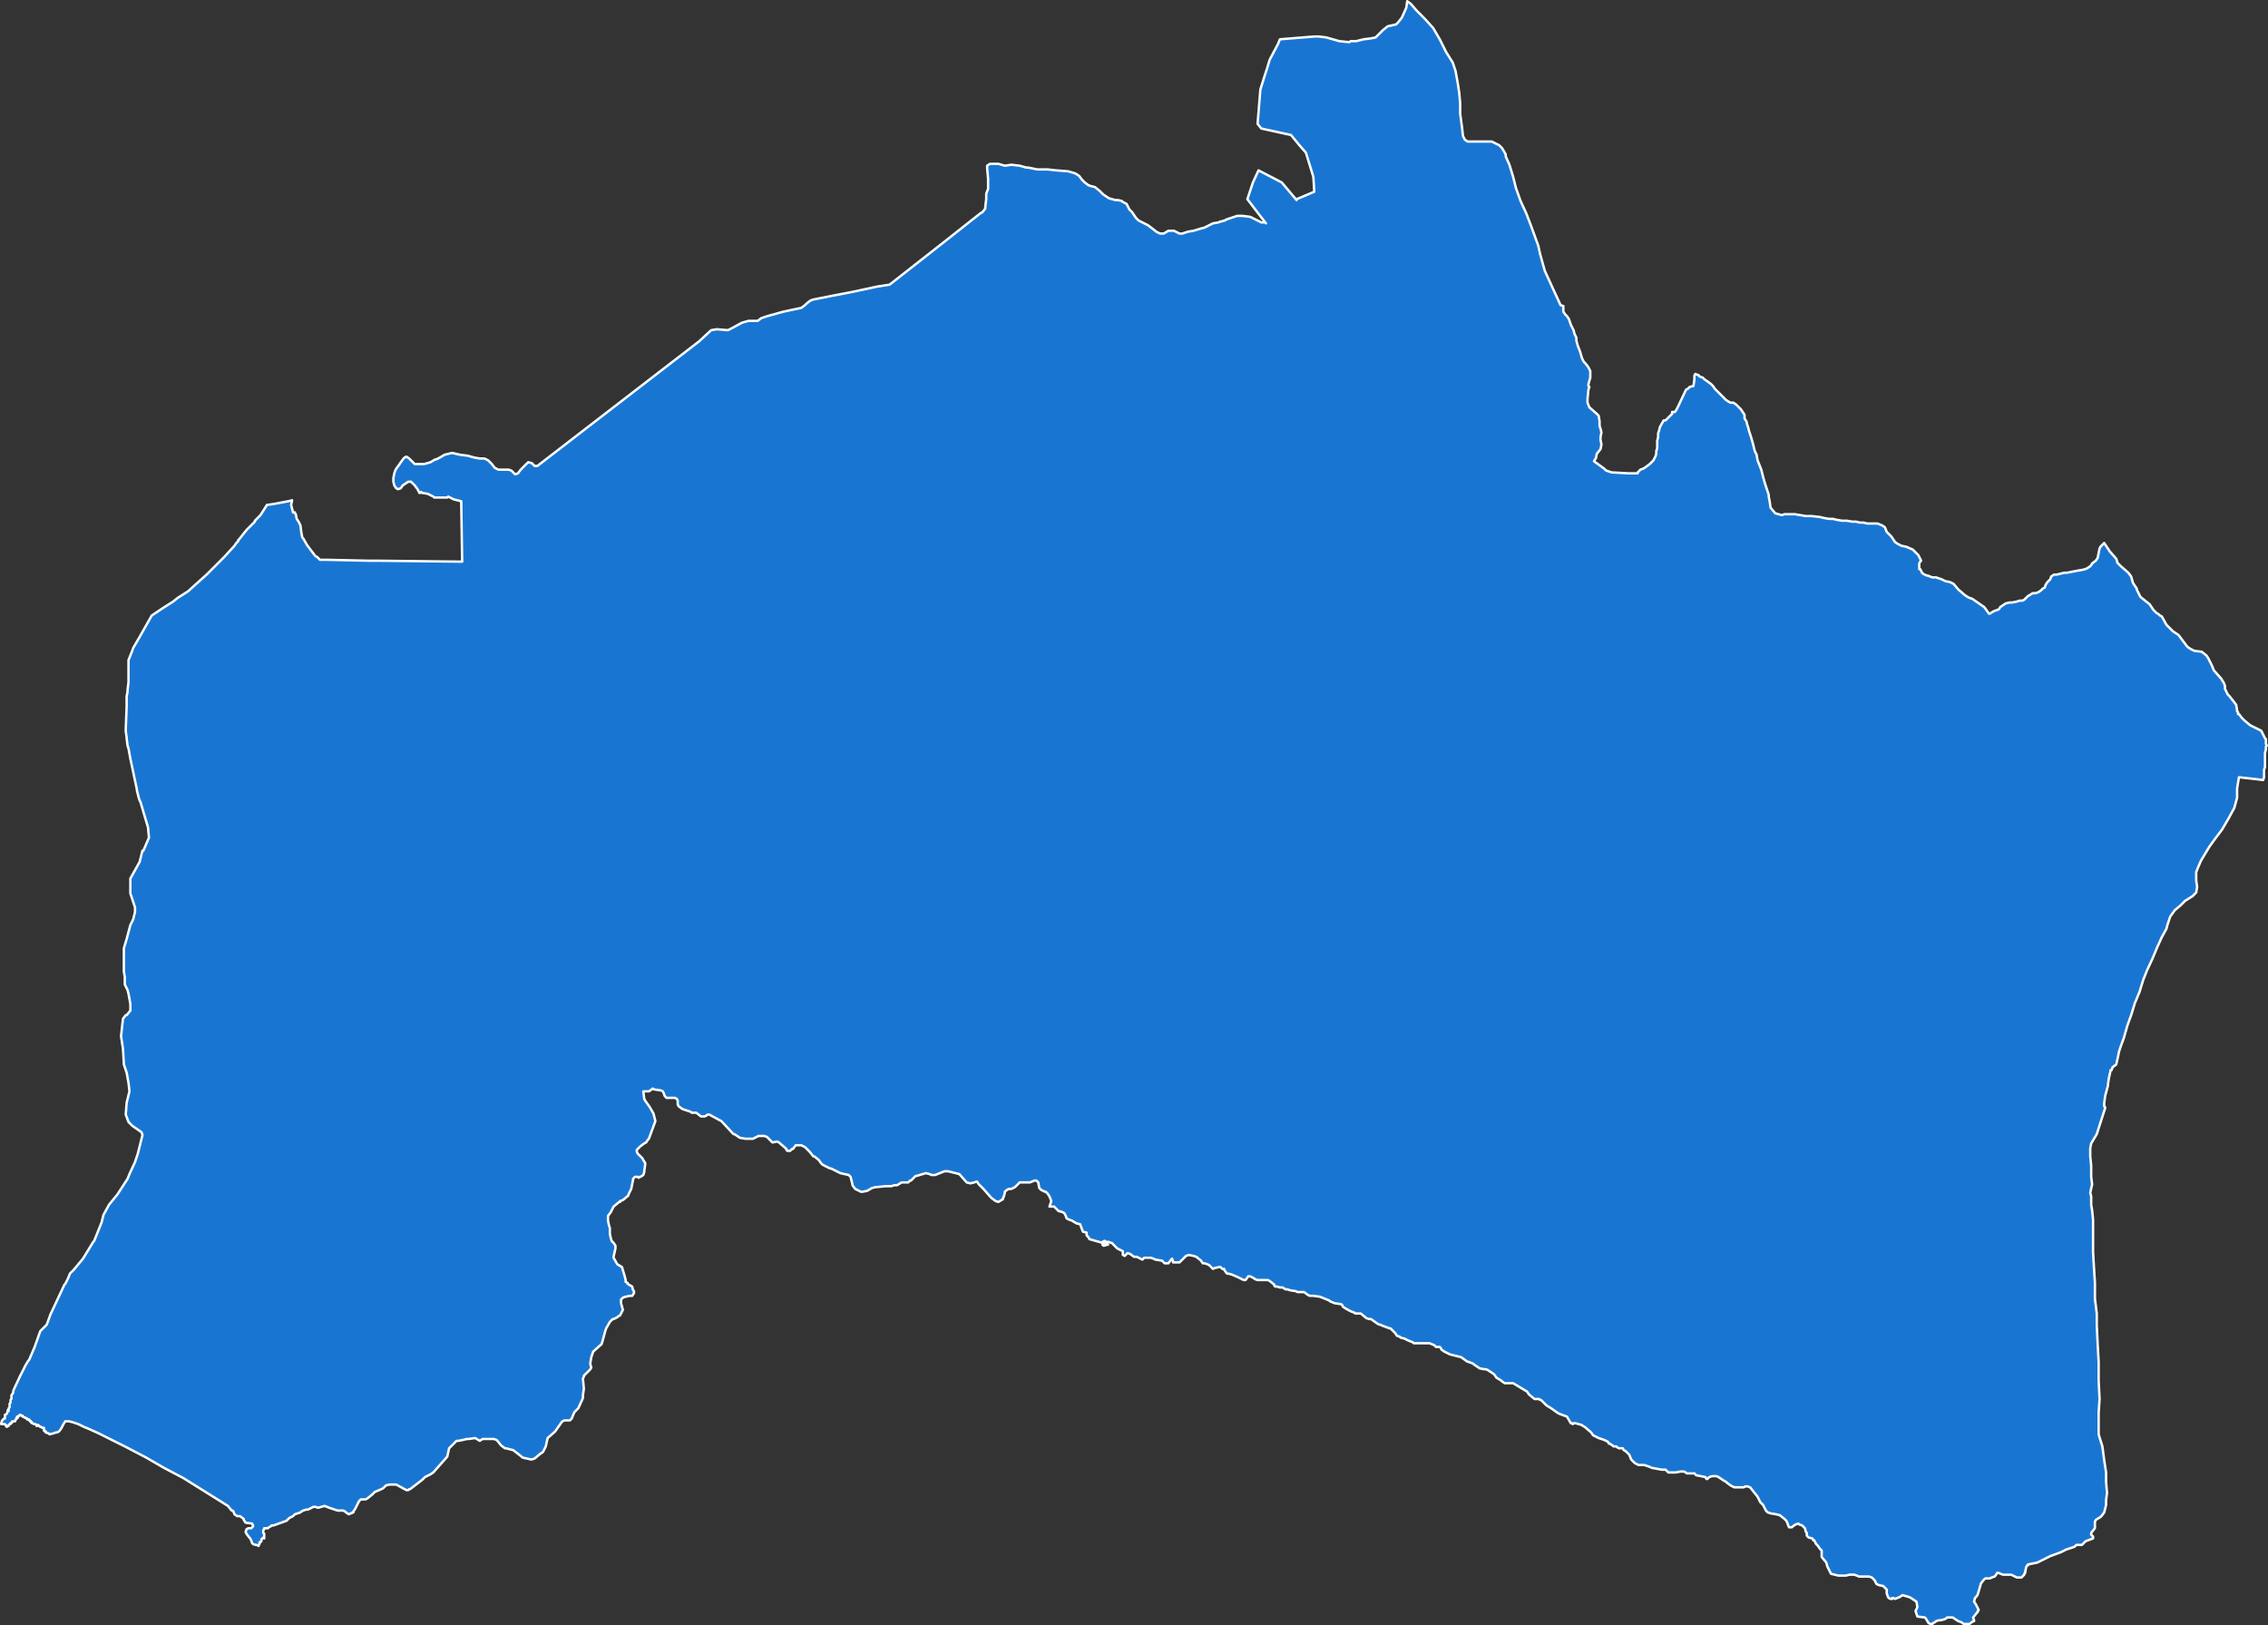 <svg xmlns="http://www.w3.org/2000/svg" width="472.806" height="338.746" viewBox="0 0 472.806 338.746">
  <rect x="0" y="0" width="472.806" height="338.746" fill="#333333" stroke="none"/>
  <path id="CDMN" d="M276.807,441.9l1.356-.194,3.1-.581.775-.194-.194.969.194.775.194.775h.387v.194l.194.194.194.969.387.581.387.775.194,1.55.194.969.194.194.775,1.356,1.744,2.325.387.194.387.387.194.194h1.356l8.911.194h1.937l17.435.194-.194-12.592-1.55-.387-1.162-.581-.194.194h-2.712l-.194-.194-1.162-.581-1.162-.194-.194-.194-.194.194h-.194l-.387-.775-.581-.775-.387-.387-.388-.387h-.581l-.581.387-.581.387-.387.581-.581.194-.387-.194-.387-.581-.194-.775v-.775l.194-.969.194-.581.194-.387.581-.775.387-.581.581-.775.194-.194.387-.194.581.388,1.162,1.162h1.937l1.356-.388.969-.581h.194l.775-.388.969-.581,1.55-.388,1.744.388,1.55.194,1.356.387,1.162.194h.969l.775.387.775.775.581.775.775.387h2.131l.581.194.775.775.581-.194.581-.775.969-.969.581-.581.775.194.581.581h.581l6.78-5.231L366.889,407.8l2.518-2.325,1.162-.194,2.325.194.775-.388,2.131-1.162,1.356-.387h1.937l.775-.581,1.162-.387,3.487-.969,3.681-.775.775-.581.387-.387.775-.581.581-.194,3.875-.775,4.068-.775,5.424-1.162,2.518-.387,11.624-9.105,7.362-5.812.387-.194.581-.775v-.388l.194-1.55V377l.387-.969V373.9l-.194-2.131v-.581l.581-.387h1.743l1.356.387,1.356-.194,1.744.194,1.356.388h.388l1.937.387h2.131l1.744.194,2.518.194,1.356.388.387.194.581.387.581.775.581.581.775.581.581.194.775.194.969.775.775.775,1.162.775,1.356.388h.581l.775.194.194.194.388.194.387.194.194.388.388.775.581.581.388.581.387.581.581.581,1.937.969.775.581.969.775.775.387h.775l.969-.581h1.162l.775.388.388.194h.581l1.162-.387,1.162-.194,1.937-.581h.194l1.937-.969,1.162-.194.387-.194h.194l.581-.194h.194l.194-.194.581-.194,1.744-.581h1.162l1.55.194,2.325,1.162h.775l.194.194-1.356-1.744-2.518-3.293,1.162-3.487,1.162-2.518,4.843,2.518,3.1,3.681v-.194l3.681-1.55-.194-3.1-1.55-5.037-1.356-1.55-1.744-2.131-6.2-1.356-.775-.969.581-7.168.969-3.1.387-1.162.581-1.937,1.744-3.293.387-.969,7.168-.581h.969l1.55.194,1.356.387,1.356.387,1.937.194h.194l.194-.194h1.162l1.55-.387,1.55-.194.969-.194,1.55-1.55.969-.775,1.743-.387.194-.194.194-.194.775-.969.194-.387.775-1.744.194-1.356.775.581,1.162,1.356,1.744,1.744,1.744,1.937,1.356,2.325,1.356,2.712L524,349.686l.581,1.744.388,2.131.194,1.162.194,1.356.194,2.131v2.131l.388,2.906.194,1.744.387.775.581.387h5.037l.775.387.775.388.581.581.581.969.194.388v.387l.775,1.744.775,2.518.581,2.325.969,2.712,1.162,2.518.969,2.518,1.55,4.262.388,1.743.969,3.487,2.131,4.649,1.162,2.518.581.194V401.6l.387.581.387.387.388.581.194.581.194.581.388.775.194.387.194.775.387.775v.581l.194.775.194.581.387.969.388,1.356.387.775.387.387.581.775.387.775v1.356l-.387,1.356v.387l.194.194-.194.581-.194,1.937v.775l.387.969,1.55,1.356.387.387.194,1.162v.969l.194.581.194.775-.194.969v.581l.194.969-.194.969-.775.969-.194.969-.194.194-.194.387,2.131,1.55.388.387,1.162.388,3.487.194h1.937v-.194l.581-.581.581-.194.581-.387.775-.581.388-.387.387-.388.387-.775.194-.581v-.581l.194-.581v-1.55l.194-.775v-.775l.194-.581.194-.775.775-1.356h.388l1.356-1.356v-.387h.581l.387-.581.387-.775,1.55-3.293.387-.194.388-.388.775-.194.194-1.356v-.775l.194-.388.387.194h.194l.387.387.581.194.387.388.581.387.775.581.388.387.387.581.581.581.581.581.581.581.581.581.581.387.388.194h.581l.581.387.387.387.581.581.387.581.388.581v.775l.387.581.194.775.194.581.194.775.387,1.162.387,1.356.388,1.55.387.775.194,1.162.775,1.937.388,1.55.387,1.356.775,2.325v.387l.194.969.194,1.356.969,1.162,1.356.387.581-.194h2.131l1.162.194,1.162.194h1.162l1.744.194.775.194,1.162.194h.775l.775.194,1.162.194h.969l1.162.194h.775l.775.194h.775l.775.194h2.131l.969.387.581.388.387.969.194.194.775.775.775,1.162.581.387.387.194.388.194.969.194,1.356.581.387.388.775.775.581,1.162-.194.194-.194.387v1.162h.194l.194.387.194.387.194.194.775.388H623l.969.387h.775l.581.194.581.194.388.194.387.194.969.194.775.388.969,1.162,1.356,1.162.581.387.387.194.581.194,2.518,1.744.969,1.356h.194l.581-.387.388-.194.581-.194.388-.194.194-.387.581-.388.581-.387.775-.194h.581l.969-.194.581-.194h.581l.387-.194.388-.387.387-.388.387-.194.581-.387h.581l.581-.194.581-.388.387-.387.388-.194.194-.581.387-.581.581-.581.194-.581.581-.387h.581l.775-.194.775-.194h.581l.969-.194.969-.194,1.162-.194.775-.194.388-.194.581-.387.194-.194.194-.388.775-.581.387-.581.387-1.937.194-.387.194-.194.194-.194.387-.387,1.162,1.744,1.356,1.55.194.581v.194l.775.775,1.55,1.356.581.775.388,1.356.775,1.162v.194l.775,1.55,1.937,1.55.775,1.162.581.581.581.387.194.194.387.194.969,1.744.194.194.969.969.194.194,1.162.775.581.775,1.162,1.55.194.194.581.387.388.194.387.194,1.55.194.969.775.387.581.775,1.55.387.969,1.55,1.743.581.969.194.581v.581l.387.775.194.388.388.387,1.356,1.744.194,1.162v.194l.194.194v.387h.194l.581.775.194.194.388.387,1.162.969,2.325,1.162.388.775.194.388.194.387.194.194v.969l.194.388-.194.194v.581l-.194.775v2.906l-.194.581v1.55l-.194.581-1.55-.194-3.487-.387-.387,2.325v1.937l-.581,2.131-1.162,2.131-1.356,2.325-1.744,2.325-.969,1.356-1.744,2.906-.581,1.356-.388.969v1.744l.194,1.356-.194,1.162-.775.775-1.55.969-.969.969-1.162.969-.969,1.356-.581,1.744-.194.775-.969,1.744-.969,2.131-.969,2.325-1.162,2.518-.775,1.937-.775,2.518-.969,2.325-.775,2.518-.775,2.131-.775,2.712-.581,1.55-.388,1.162-.194.969-.387,1.744-.775.581-.194.581h-.194l-.388,1.744-.194,1.356v.194L660,565.109l-.194,1.55v.581l.194.194v.194l-1.743,5.424-1.162,1.937-.194.969V577.7l.194,1.937v2.325l.194,1.55-.388,1.744.194.775v1.744l.194,1.162.194,1.937v6.78l.194,3.293.194,3.1v3.293l.388,3.1v2.518l.194,4.068.194,3.487v3.875l.194,3.875-.194,2.906v4.456l.775,2.518.387,2.906.388,2.518v1.937l.194,2.325-.194,1.55v.969l-.388,1.55-.581.775-.194.194-.969.581-.194.388v1.356l-.775.969v.388l.388.387v.387l-1.55.581-.387.387-.388.388h-1.162l-.194.194-.194.194-1.744.581-1.162.581-2.131.775-1.937.969-.775.388-.969.194-.969.194v.194h-.194l-.194.388-.194.969v.194l-.194.194v.194l-.194.194-.388.388h-.969l-1.162-.581h-1.744l-.969-.387h-.194l-.387.581-.194.194-.581.194-.387.194h-.969l-.388.387-.581.775v.194l-.581,1.937-.194.388-.388.387-.194.775.388.581.581,1.162-.194.194v.194l-.194.194-.775.969.194.581v.194h-.194l-.775.581H630.55l-.581-.388-.581-.194-1.162-.775h-1.162l-.194.194-.387.194-.775.194h-.387l-.581.194-.194.194-.388.194-.194.194h-.387l-.388-.194-.581-.969-.194-.194-1.55-.194-.387-1.162.387-.775-.194-1.162-1.162-.775-.388-.194-1.356-.388-.581.388-.969.387-.387-.194h-.194v.194h-.388l-.387-.194-.194-.387-.194-.581v-.775l-.194-.194-.194-.194-.387-.388H613.5l-.775-.194-.388-.194-.194-.387-.194-.388-.388-.387-.194-.194-.581-.194h-2.131l-.387-.194-.581-.194h-.969l-.775.194H604.4l-1.55-.387-.581-1.162-.194-.388-.194-.775-.969-1.162v-1.356l-.194-.194-.194-.194-.387-.581-.388-.387-.194-.388-.194-.387h-.194l-.194-.388-.775-.194-.194-.194-.194-.194v-.581l-.194-.194-.194-.775-.194-.194-.388-.387-.581-.194-.194-.194-.581.194-.581.388-.194.194h-.581l-.194-.387-.194-.581-.194-.387-.388-.388-.969-.775-.775-.194-1.162-.194-.581-.194-.388-.388-.581-1.162-.581-.581-.581-1.162-1.55-1.937-.581-.194h-.387l-.387.194H582.7l-.775-.387-.775-.581-.194-.194-.388-.194-1.162-.775-.387-.194h-.969l-.581.194-.387.388h-.194l-.194-.388-1.937-.387-.194-.194-.194-.194h-1.55l-.581-.387h-.775l-.969.194h-1.55l-.581-.581h-.775l-2.131-.388-.388-.194-.581-.194-.581-.194h-1.162l-.775-.388-.387-.387-.388-.388-.387-.969-.775-.775-.387-.194-.194-.387h-.775l-.388-.194-.194-.194h-.581l-.194-.194-.581-.387h-.194l-.194-.387-.775-.388-1.162-.387-1.162-.581-.387-.581-1.356-1.162-.387-.194-.194-.194-1.356-.387h-.194l-.387.194V633.3H548.6l-.775-1.356-1.55-.581-.387-.194-1.356-.969-.969-.581-.581-.581-.581-.581h-.194l-.194-.194h-.969l-1.162-.969-.387-.581-2.906-1.744h-1.744l-.581-.387-.194-.194-.969-.581-.387-.581-.194-.194-1.162-.775-.388-.194h-.387l-.969-.194-1.162-.775-.194-.194-.969-.388H527.1l-1.356-.969-2.325-.581-1.162-.581-.581-.387-.194-.388-.194-.194h-.775l-.387-.387-.969-.388h-3.293l-.194-.194-.969-.387-.775-.388-.775-.194-.194-.194-.581-.194-.388-.581-.581-.581-.388-.388h-.194l-1.55-.581-.388-.194H508.7l-.387-.194-1.356-.969h-.387l-.581-.194-1.162-.969h-1.162l-.194-.194-.581-.194-.387-.194-.388-.194-.969-.581-.194-.388-.194-.194-1.356-.194-.969-.388-.194-.194-1.937-.775-1.356-.194h-.775l-.387-.194-.775-.581h-1.356l-.387-.194L490.1,605.6l-.581-.194h-.387l-.581-.388h-.581l-.581-.194H487l-.194-.194v-.194l-.969-.775-.387-.194h-2.131l-.581-.194-.194-.194-.775-.387h-.387l-.581.775h-.387l-1.162-.581-1.356-.581-.775-.194h-.194l-.581-.775v-.194h-.388l-.387-.387h-.194l-.969.194-.388.194-.581-.581-.194-.194-.387-.194-.581-.194h-.387l-.387-.581-.969-.775-.581-.194-.969-.194-.581.194-1.356,1.356h-1.356v-.194l-.194-.581-.194.194-.581.775h-.775l-.581-.581h-.194l-1.162-.194-.388-.194-.581-.194h-1.356l-.387.387-1.162-.581h-.581l-.775-.581-.581-.194-.581.581-.387-.194v-.775l-1.162-.581-.581-.581-.581-.581h-.194l-.387-.194h-.388l.194.581h-.194l-.581.194h-.194V596.1h-.194l.194-.194h.194l.194-.194v-.388h-.194l-.388.194v.194l-2.712-.775-.194-.387-.387-.388v-.581l-.775-.194-.581-1.55-.775-.194-.969-.581-.581-.194-.387-.194-.194-.194v-.194l-.387-.775-.387-.194-.581-.194h-.194l-.775-.775-.194-.194h-.969l.194-.581.194-.581-.387-.969-.388-.581-.387-.387h-.194l-.775-.388-.194-.194-.194-.194-.194-1.162-.194-.194-.194-.194h-.387l-.969.388h-2.131l-.194.194-.775.775-.387.194-.387.194H431.4l-.581.388-.194.194v.194l-.194.775-.194.387v.194l-.969.581-.581-.194-.775-.581-.387-.387-1.356-1.55-.969-.969-.388-.581-.581.194-.775.194-.775-.194-1.55-1.744-2.325-.581h-.775l-1.937.775h-.775l-.387-.194-.775-.194-1.937.581h-.194l-.194.194-.775.775h-.194l-.388.388H409.12l-.969.581h-.581l-.581.194h-1.162l-1.937.194H403.7l-.775.194-.969.581-.969.194H400.6l-1.162-.581-.581-.775v-.194l-.387-1.55-.387-.387-1.744-.387-1.55-.775-.387-.194H394.2l-1.55-.775-.388-.388-.387-.581-.969-.775h-.194l-.775-.969-.387-.387-.194-.194-.387-.387-.775-.387h-1.162l-.581.775h-.194l-.387.388h-.581l-.194-.194v-.194l-1.55-1.356-.387-.194-.969.194-1.162-1.162-.581-.194h-1.162l-.775.387-.387.194h-1.55l-1.162-.194-.581-.387-.581-.388h-.194l-2.518-2.712-.387-.194-2.131-1.162h-.387l-.194.194-.388.194h-.775l-.969-.775h-.969l-.194-.194-1.743-.581-.775-.581-.194-.387v-.775l-.194-.387-.387-.194h-1.744l-.194-.194-.194-.194-.194-.581-.194-.387-.387-.194-1.356-.194-.388-.194-.194.194-.581.387h-1.162l.194,1.55.194.387.969,1.356.775,1.356.388,1.55-1.356,3.681-.194.194-.387.581-.387.194-.775.581-.775.775v.387l.194.388.969.969.194.387.388.581v.387l-.194,1.356v.194l-.194.581-.581.388h-.194l-.194.194-.194-.194h-.581l-.194.194-.194.194v.194l-.387,1.937-.581,1.162v.194l-1.162.969-.581.194v.194h-.194l-1.162.969-.194.387-.388.775-.581.775v.969l.194.969.194.581v1.162l.194.969.194.581.194.194.194.194.387.581v.581l-.387,1.744v.194l.775,1.356.969.581.581,1.937.194.775v.387l.388.194v.194l.969.581.194.775.194.194v.388l-.387.581h-.581l-.775.194h-.194l-.387.194-.388.387v.775l.388,1.356-.194.388-.388.775-.387.194-.194.194-.775.387h-.194l-.581.581-.775,1.356-.194.581-.581,2.131-.194.581-1.744,1.55-.387,1.162-.194,1.162v.387l.194.581-.194.387-.775.775-.581.581v.194l-.194.387.194,2.131-.194,1.356v.581L341.7,630.2l-.775.775-.194.388-.387.969-.388.387H338.8l-.387.194-.194.194-1.356,1.937-1.55,1.356-.388,1.744-.581,1.162-.581.387-1.162.969-.581.194h-.194l-1.744-.388-.194-.194-1.744-1.356-1.55-.388H326.4l-.775-.581-.775-.969-.194-.194-.581-.194H321.75l-.581.388-.969-.581-1.356.194h-.387l-.775.194-.969.194h-.387l-1.55,1.55-.387,1.744-2.906,3.293-.581.388-.775.387-.387.194-.581.581-2.518,1.937h-.194l-.194.194h-.387l-2.131-1.162h-1.356l-.775.194-.581.581-.387.194-1.356.581-.581.581-.969.775-.387.194h-.969l-.387.388-.775,1.55-.387.581v.194h-.194l-.194.194h-.194l-.387.194-.581-.387-.194-.194-.387-.194h-1.162l-1.743-.581-.969-.387-1.356.387-.581-.194h-.387l-.775.387-.387.194h-.387l-.581.194-.387.194-.194.194-1.162.387-.387.388-.775.387-.581.581-2.712.969h-.387l-.194.194-.387.194-.194.194h-.775v.194l-.194.194v.581l.194.194v.969l-.194-.194-.194.194-.194.194v.387l-.194.194h-.194v.388l-.194.194v.194l-.387-.194h-.194l-.581-.194-.194-.194-.194-.581-.194-.388-.194-.194-.581-.775-.194-.387.194-.581.387-.194h.581l.387-.387v-.194l-.194-.388-1.356-.194-.387-.581v-.194l-.775-.581h-.581l-.581-.388-.194-.581-.194-.194h-.194l-.775-.969-3.1-1.937-3.1-1.937-3.1-1.937L255.3,642.6l-3.681-2.131-4.068-2.131-5.812-2.906-2.131-.969-.969-.388-1.162-.581-1.162-.388-.775-.194h-.775l-.387.581-.387.775-.387.581-.194.194-.387.194h-.194l-.581.194-.775.194-.194-.194-.581-.194v-.194H230.5v-.194h-.194v-.581h-.387l-.194-.194h-.194l-.194-.194h-.194v-.194h-.194l-.194.194v-.194l-.194-.194h-.387l-.194-.194h-.194v-.194H227.6v-.194H227.4v-.194h-.194v-.194h-.387v-.194h-.194l-.194-.194h-.194l-.194-.194h-.194v-.194h-.194l-.194-.194h-.194v.194h-.194l-.194.194h-.194v.194h.194l-.194.194H224.5v.194l-.194.194v.194h-.581v.194h-.194v.194h-.194v.194h-.194l-.194.194v.194h-.194l-.194.194v-.194h-.194v-.194l-.194-.194H221.4V633.3l.194-.581.194-.194.194-.194h.194v-.775l.387-.194.194-.581h.194l-.194-.194h.194V630.2l.194-.194v-.775l.194-.194v-.581l.194-.194v-.775l.387-.581v-.387l1.356-2.906.775-1.55.387-.775.581-.969.194-.194,1.162-2.712,1.162-3.293,1.356-1.356.775-2.131,2.906-6.2.194-.194.581-1.162.387-.969.775-.775,1.937-2.325,2.131-3.487.194-.194,1.162-2.906.387-.969.387-1.55,1.162-2.131,1.744-2.131,2.131-3.293.387-.969,1.162-2.518.581-1.744.969-3.875-.194-.581-1.937-1.356-.775-.775-.581-1.55.194-2.518.581-2.325-.194-1.744-.387-2.131-.581-1.744-.194-3.293-.387-2.518v-.194l.387-3.487.581-.775h.194l.775-.969V545.93l-.387-2.131-.194-.775-.581-1.162v-1.55l-.194-1.162v-4.843l.581-1.937.775-2.906.581-1.162.387-1.55v-.969l-.969-2.906v-3.1l1.937-3.487.581-2.325h.194l1.162-2.712-.194-2.131-1.55-5.231-.194-.387-.194-.581-.387-1.55v-.194l-1.356-6.393-.387-2.131-.194-.581-.194-1.55v-.194l-.194-1.356.194-5.037v-2.131l.194-.969v-.387l.194-1.55v-4.649l.775-1.937.194-.581,1.356-2.325,2.518-4.456,2.325-1.55,2.131-1.356.969-.775,2.131-1.356,3.875-3.487.194-.194.194-.194,2.325-2.325.969-.969,2.131-2.325.387-.581.387-.387v-.194l.194-.194,1.55-1.937.581-.581.387-.387.775-.775v-.194l.387-.387.775-.775L276.8,441.9Z" transform="translate(-221.149 -336.65)" fill="#1876d2" stroke="#fff" stroke-linecap="round" stroke-linejoin="round" stroke-width="0.5"/>
</svg>
